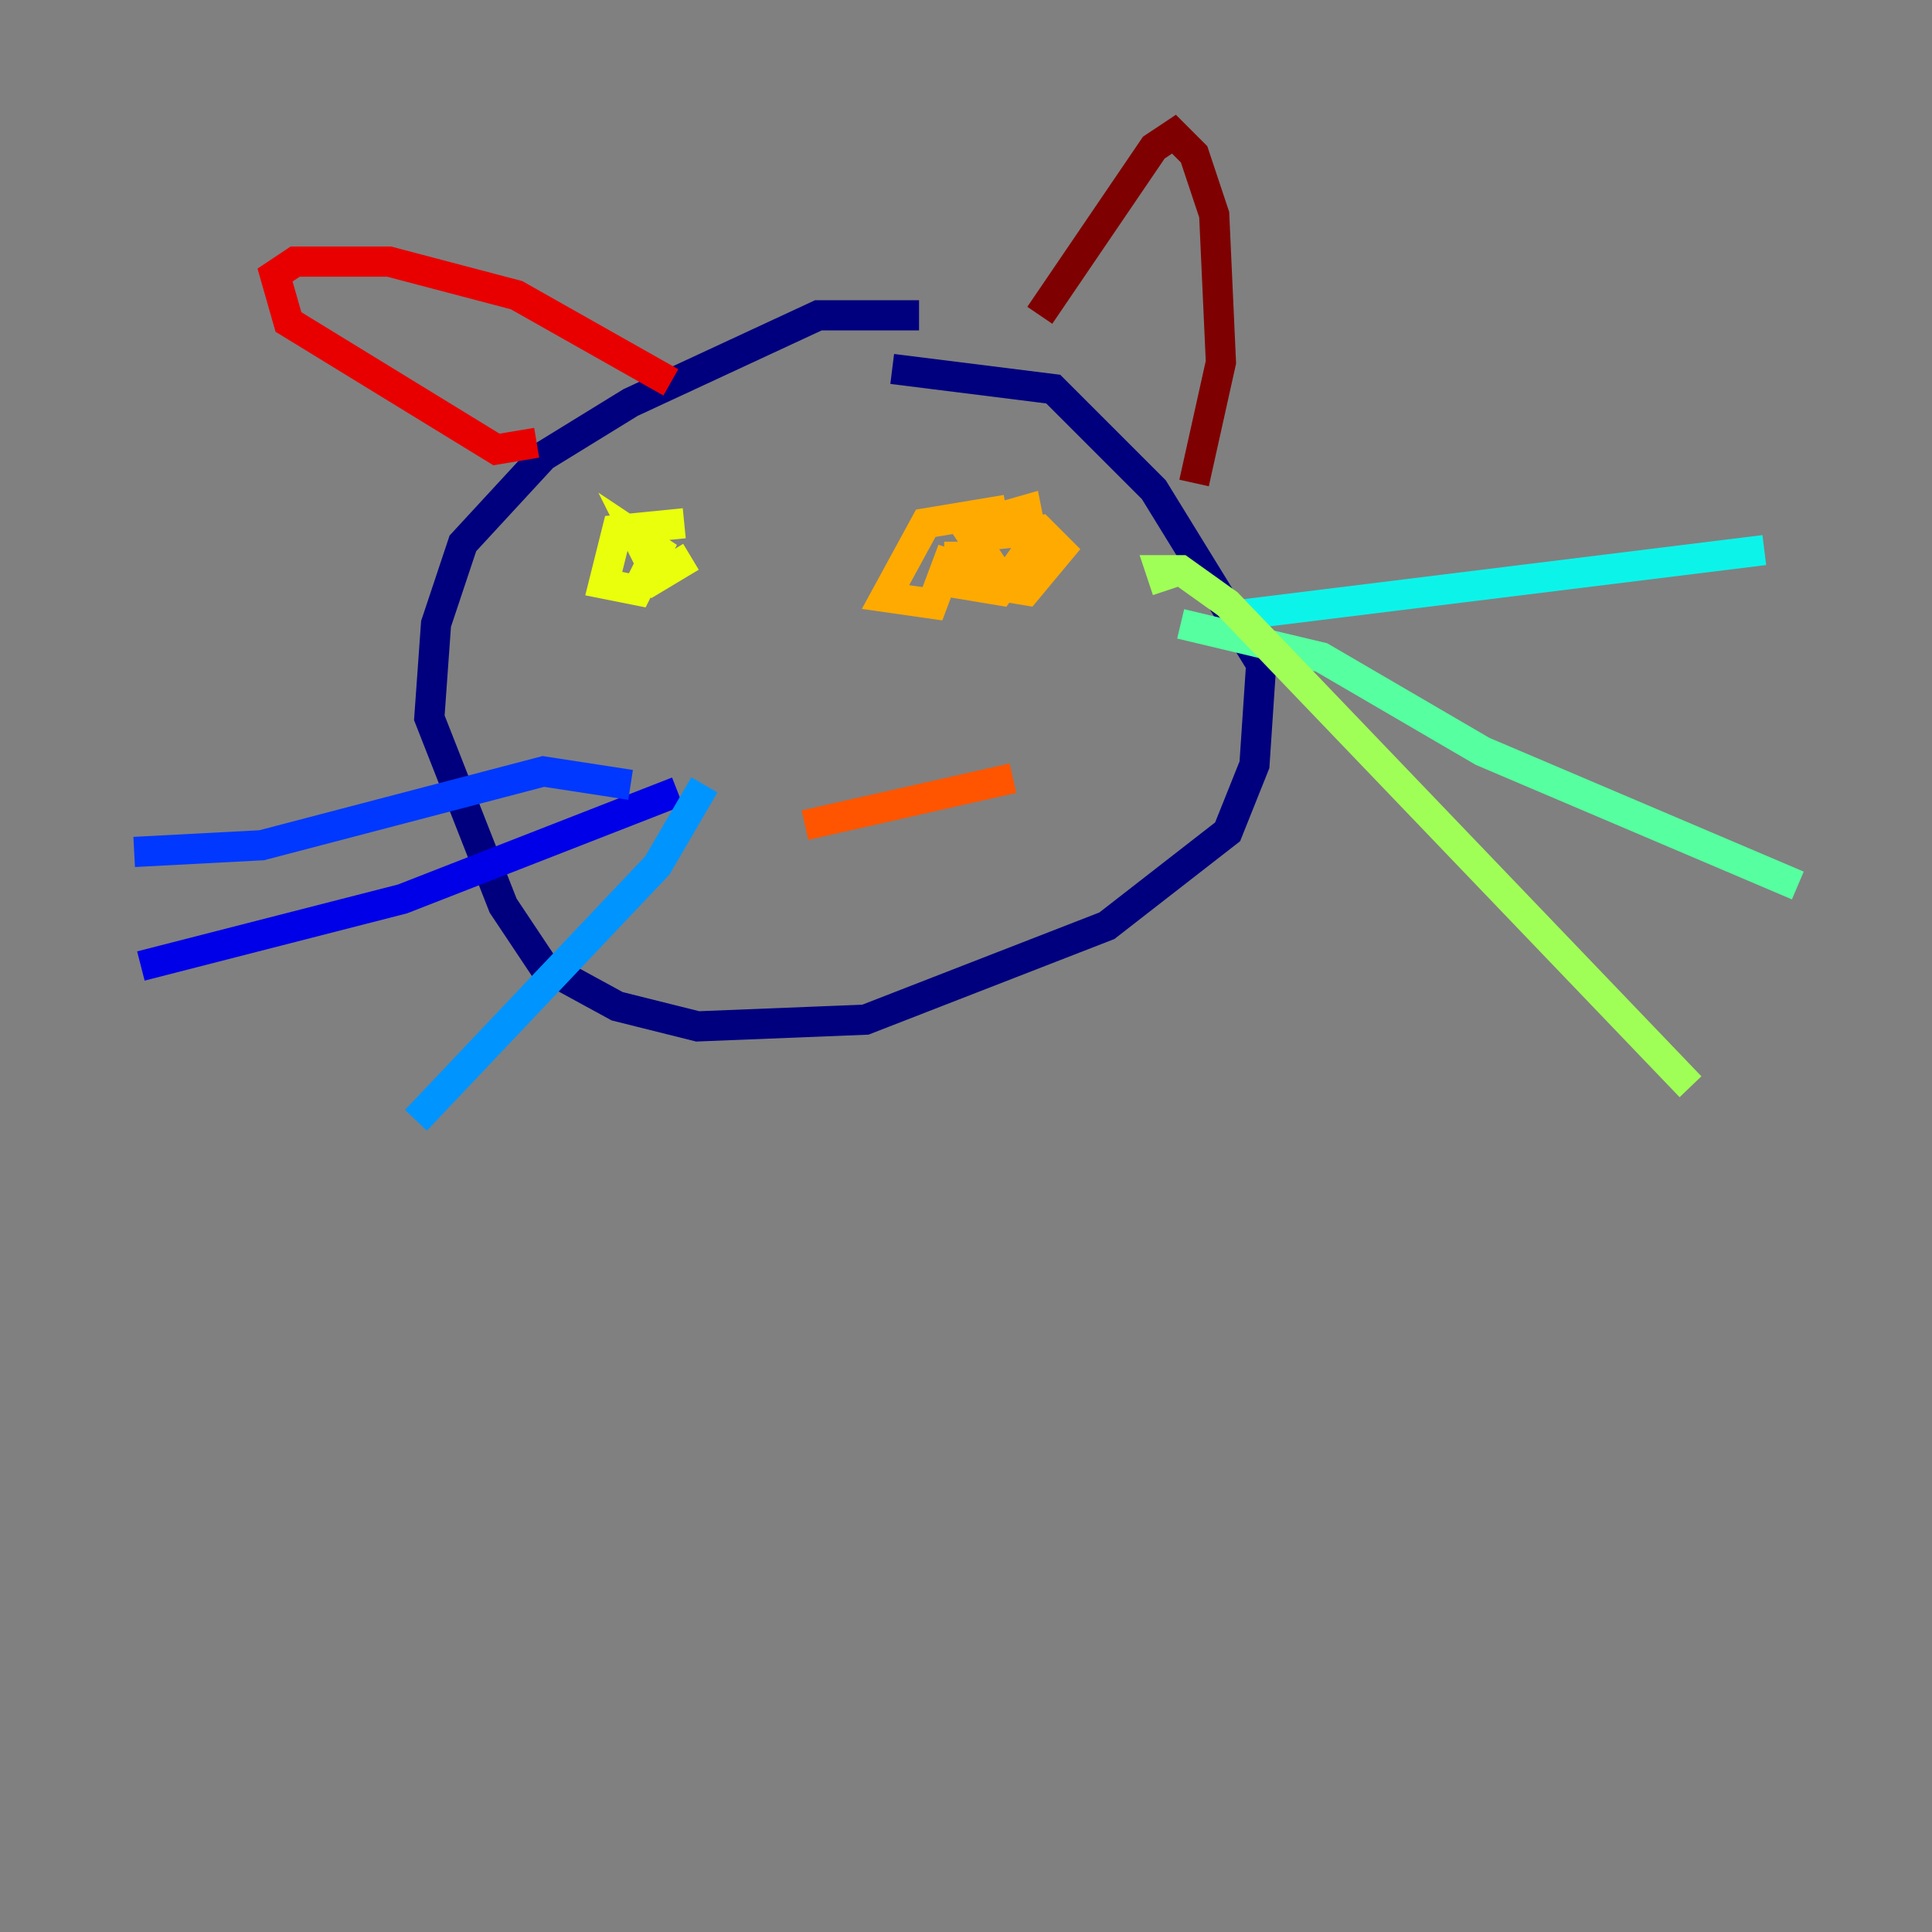 <?xml version="1.0" encoding="utf-8" ?>
<svg baseProfile="tiny" height="128" version="1.2" viewBox="0,0,128,128" width="128" xmlns="http://www.w3.org/2000/svg" xmlns:ev="http://www.w3.org/2001/xml-events" xmlns:xlink="http://www.w3.org/1999/xlink"><rect x="0" y="0" width="128" height="128" fill="#808080" stroke="none"/><defs /><polyline fill="none" points="60.889,20.889 54.222,20.889 41.778,26.667 36.0,30.222 30.667,36.0 28.889,41.333 28.444,47.556 33.333,60.0 36.0,64.0 40.889,66.667 46.222,68.0 57.333,67.556 73.333,61.333 81.333,55.111 83.111,50.667 83.556,44.0 76.444,32.444 69.778,25.778 59.111,24.444" stroke="#00007f" stroke-width="2" /><polyline fill="none" points="44.889,52.444 26.667,59.556 9.333,64.0" stroke="#0000e8" stroke-width="2" /><polyline fill="none" points="41.778,52.0 36.0,51.111 17.333,56.0 8.889,56.444" stroke="#0038ff" stroke-width="2" /><polyline fill="none" points="46.667,52.0 43.556,57.333 27.556,74.222" stroke="#0094ff" stroke-width="2" /><polyline fill="none" points="80.889,40.889 116.889,36.444" stroke="#0cf4ea" stroke-width="2" /><polyline fill="none" points="78.222,41.333 87.556,43.556 98.222,49.778 119.111,58.667" stroke="#56ffa0" stroke-width="2" /><polyline fill="none" points="77.333,39.111 76.889,37.778 78.222,37.778 81.333,40.0 112.0,72.0" stroke="#a0ff56" stroke-width="2" /><polyline fill="none" points="45.333,34.667 40.889,35.111 40.0,38.667 42.222,39.111 43.556,36.444 42.222,35.556 43.556,38.222 45.778,36.889" stroke="#eaff0c" stroke-width="2" /><polyline fill="none" points="66.667,33.778 61.333,34.667 58.667,39.556 61.778,40.0 63.111,36.444 62.667,38.222 68.0,39.111 70.222,36.444 68.889,35.111 64.444,35.556 65.333,36.889 63.556,36.889 63.556,38.667 66.222,39.111 68.444,36.0 68.0,33.778 64.889,34.667" stroke="#ffaa00" stroke-width="2" /><polyline fill="none" points="53.333,54.667 67.111,51.556" stroke="#ff5500" stroke-width="2" /><polyline fill="none" points="35.556,29.333 32.889,29.778 19.111,21.333 18.222,18.222 19.556,17.333 25.778,17.333 34.222,19.556 44.444,25.333" stroke="#e80000" stroke-width="2" /><polyline fill="none" points="68.889,20.889 76.444,9.778 77.778,8.889 79.111,10.222 80.444,14.222 80.889,24.0 79.111,32.0" stroke="#7f0000" stroke-width="2" /></svg>